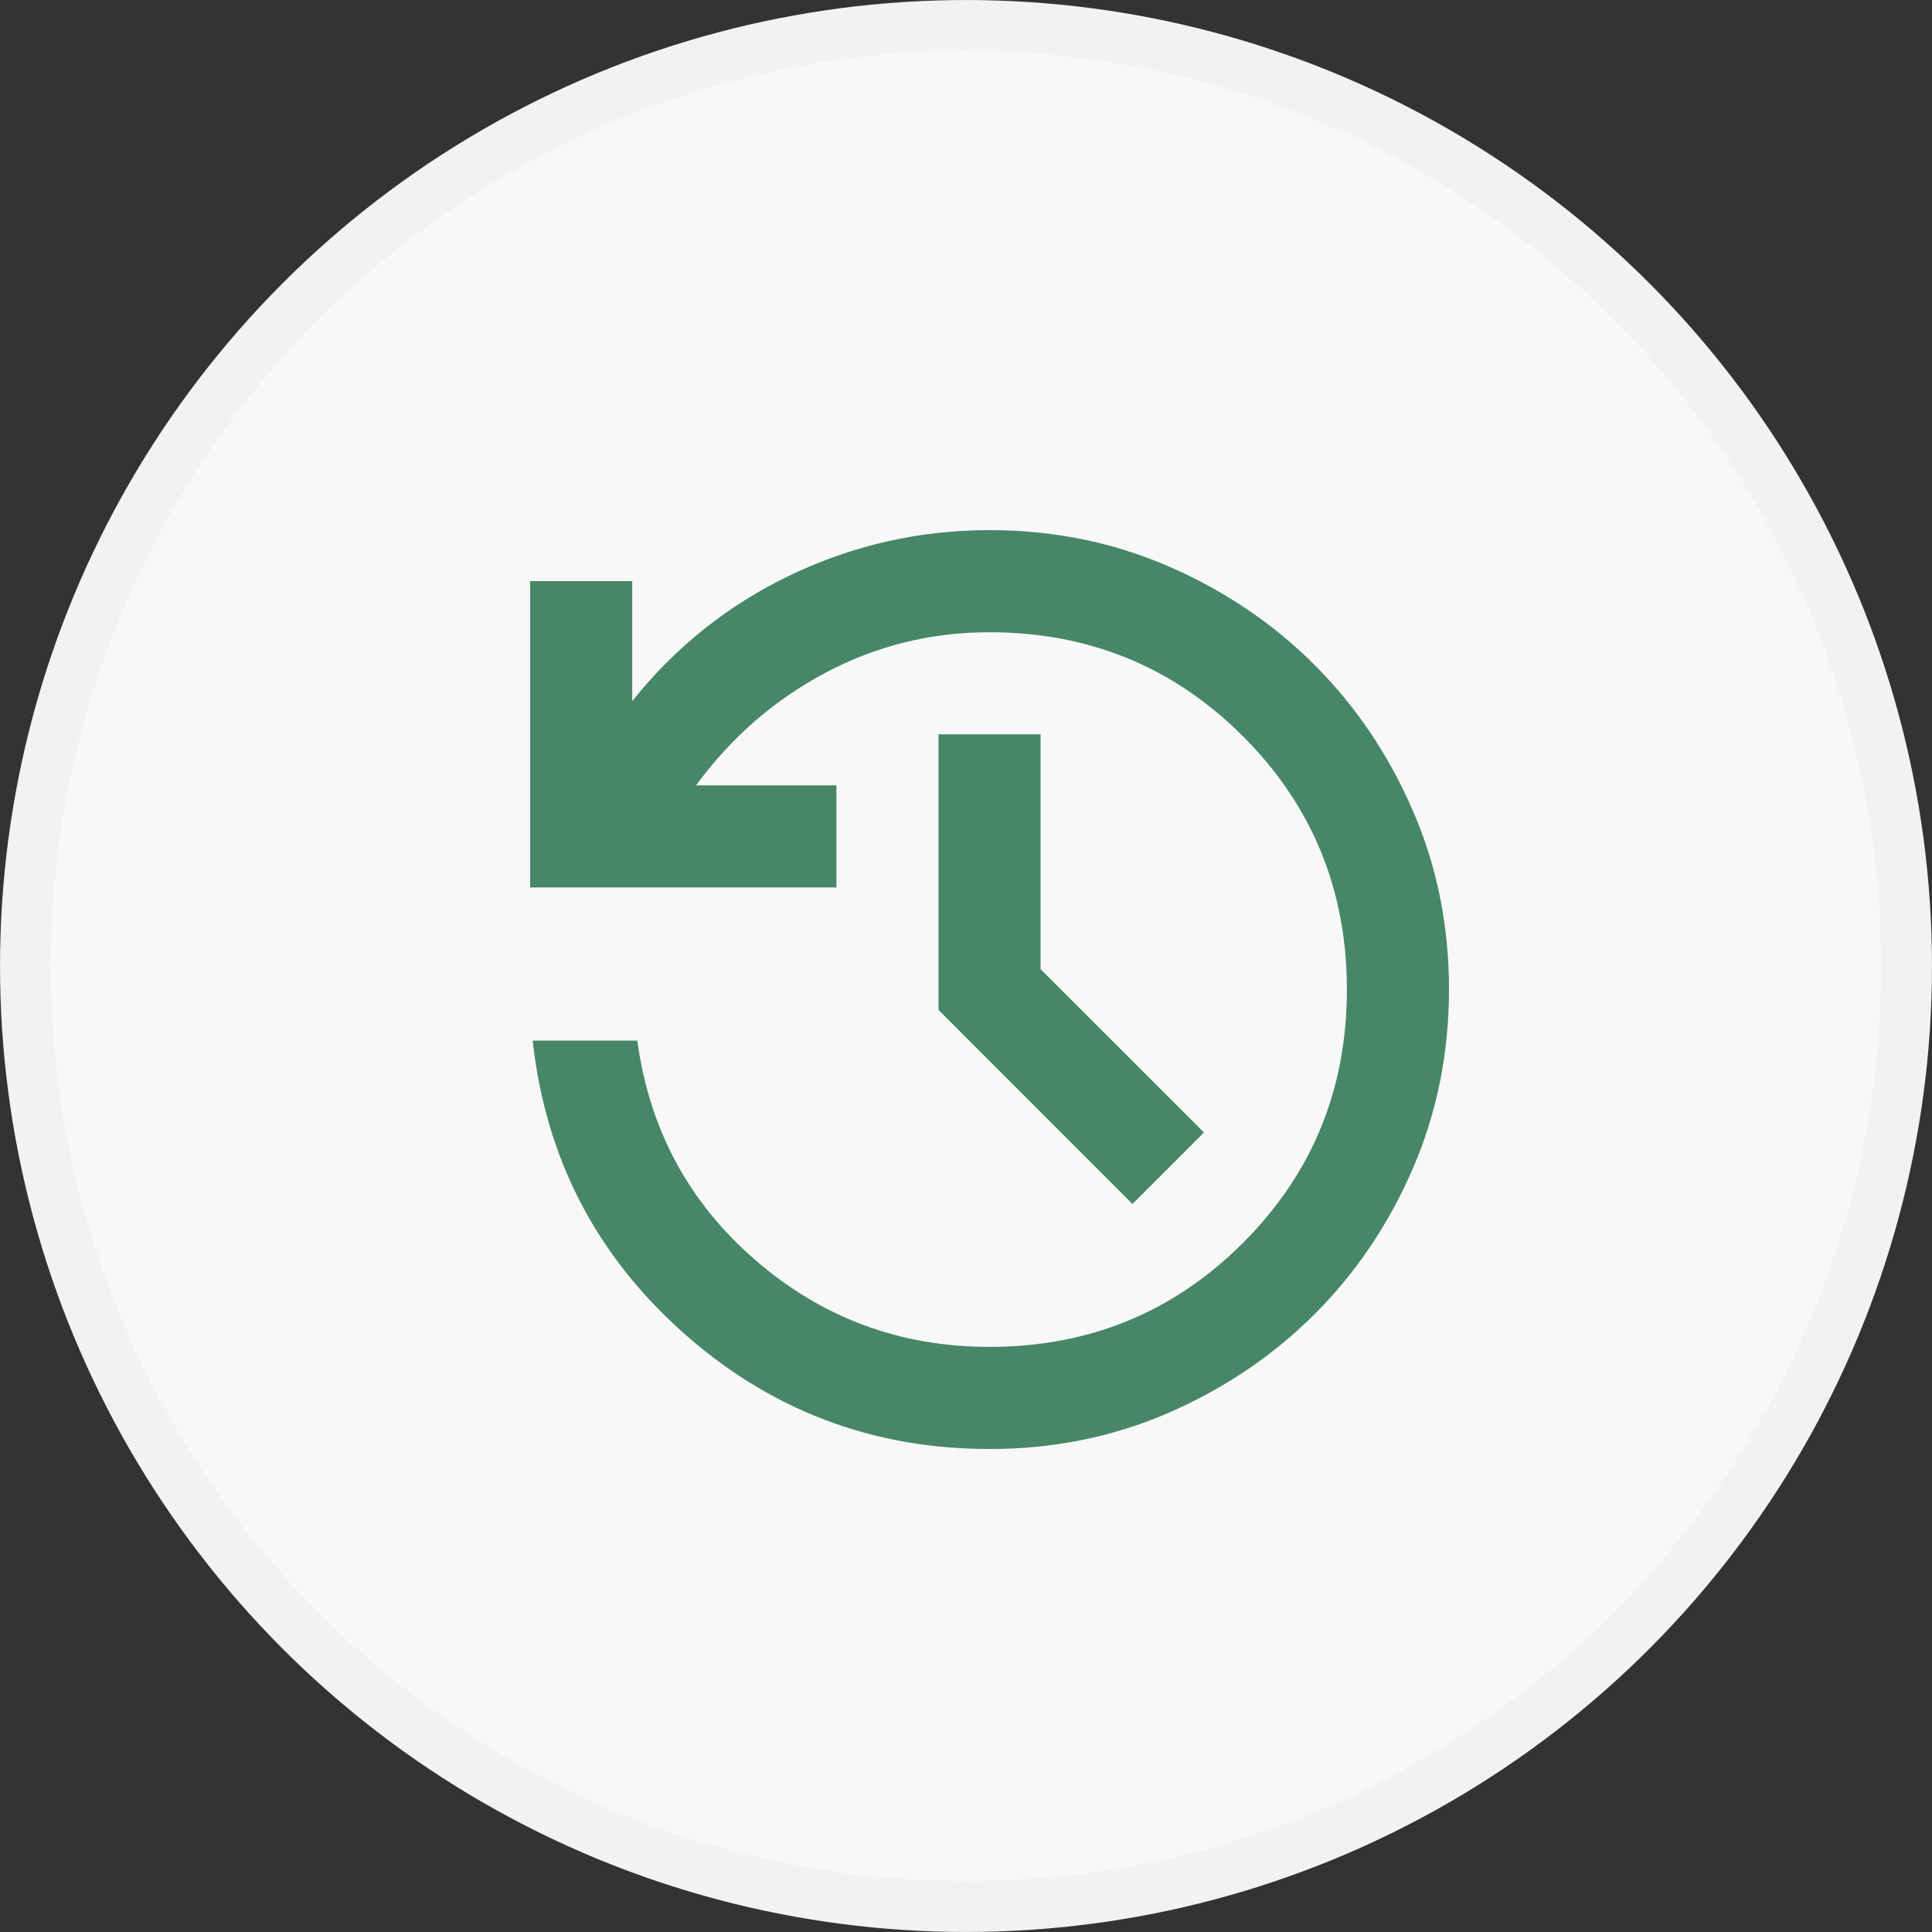 <svg width="41" height="41" viewBox="0 0 41 41" fill="none" xmlns="http://www.w3.org/2000/svg">
<rect x="0" y="0" width="41" height="41" fill="#333333" stroke="none"/>
<circle cx="20.5" cy="20.5" r="19.96" fill="#F8F8F8" stroke="#F2F2F2" stroke-width="1.079"/>
<path d="M21 30.75C18.508 30.75 16.337 29.924 14.487 28.272C12.637 26.621 11.576 24.558 11.304 22.083H13.525C13.778 23.961 14.613 25.514 16.031 26.742C17.448 27.969 19.105 28.583 21 28.583C23.113 28.583 24.905 27.848 26.377 26.377C27.849 24.905 28.584 23.113 28.583 21C28.583 18.887 27.847 17.095 26.377 15.624C24.906 14.154 23.114 13.418 21 13.417C19.754 13.417 18.59 13.706 17.506 14.283C16.423 14.861 15.511 15.656 14.771 16.667H17.75V18.833H11.25V12.333H13.417V14.879C14.338 13.724 15.462 12.83 16.789 12.198C18.116 11.566 19.52 11.25 21 11.25C22.354 11.25 23.623 11.508 24.806 12.022C25.989 12.537 27.018 13.232 27.893 14.107C28.769 14.981 29.464 16.011 29.979 17.194C30.494 18.378 30.751 19.647 30.75 21C30.749 22.353 30.492 23.622 29.979 24.806C29.465 25.989 28.77 27.019 27.893 27.893C27.017 28.768 25.987 29.463 24.806 29.979C23.624 30.494 22.356 30.751 21 30.75ZM24.033 25.55L19.917 21.433V15.583H22.083V20.567L25.55 24.033L24.033 25.55Z" fill="#478767"/>
</svg>
